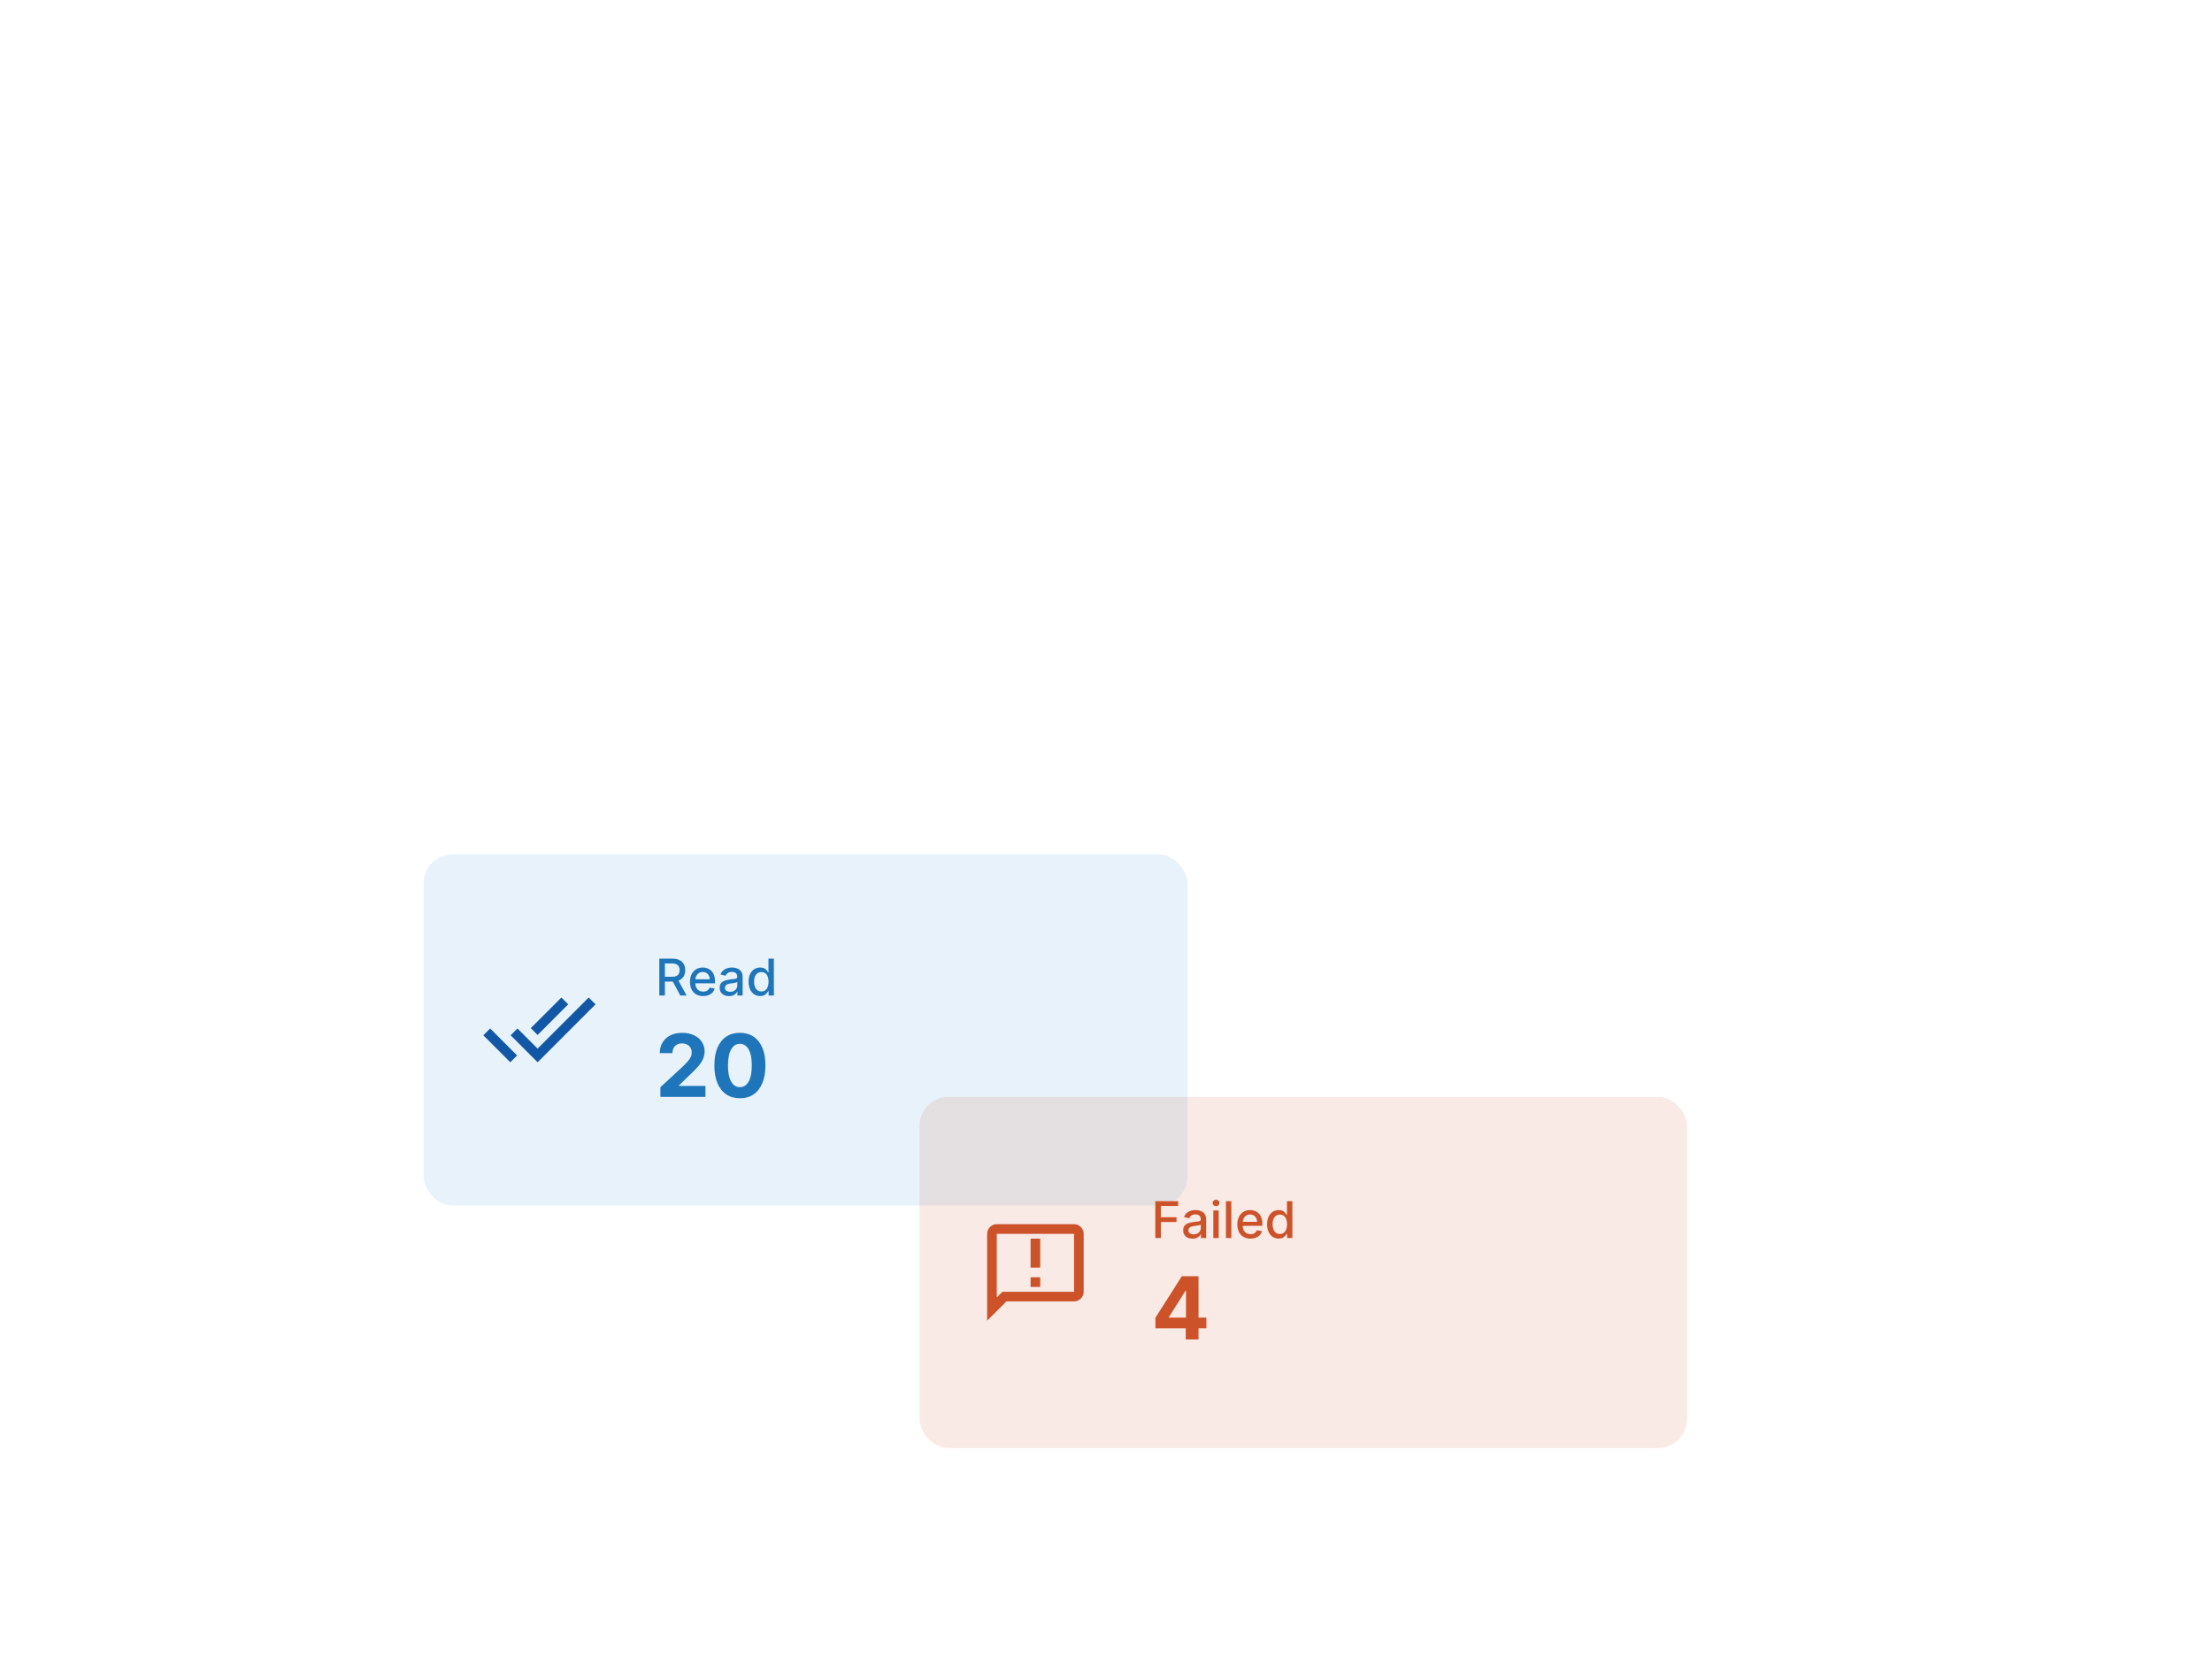 <svg width="611" height="458" viewBox="0 0 611 458" fill="none" xmlns="http://www.w3.org/2000/svg">
<rect x="117" y="236" width="211" height="97" rx="8" fill="#3892E0" fill-opacity="0.12"/>
<path d="M156.953 277.44L155.073 275.56L146.62 284.013L148.5 285.893L156.953 277.44ZM162.607 275.56L148.5 289.667L142.927 284.107L141.047 285.987L148.5 293.44L164.5 277.44L162.607 275.56ZM133.5 285.987L140.953 293.44L142.833 291.56L135.393 284.107L133.5 285.987Z" fill="#1157A6"/>
<path d="M182.119 275V264.818H185.748C186.537 264.818 187.191 264.954 187.712 265.226C188.235 265.498 188.626 265.874 188.885 266.354C189.143 266.832 189.273 267.384 189.273 268.01C189.273 268.633 189.142 269.182 188.88 269.656C188.621 270.126 188.23 270.492 187.707 270.754C187.186 271.016 186.532 271.147 185.743 271.147H182.994V269.825H185.604C186.101 269.825 186.505 269.753 186.817 269.611C187.132 269.468 187.362 269.261 187.508 268.989C187.654 268.718 187.727 268.391 187.727 268.01C187.727 267.625 187.652 267.292 187.503 267.011C187.357 266.729 187.127 266.513 186.812 266.364C186.5 266.212 186.091 266.136 185.584 266.136H183.655V275H182.119ZM187.145 270.406L189.661 275H187.911L185.445 270.406H187.145ZM194.218 275.154C193.466 275.154 192.818 274.993 192.274 274.672C191.734 274.347 191.316 273.891 191.021 273.305C190.73 272.715 190.584 272.024 190.584 271.232C190.584 270.449 190.73 269.76 191.021 269.163C191.316 268.567 191.727 268.101 192.254 267.766C192.785 267.432 193.405 267.264 194.114 267.264C194.545 267.264 194.962 267.335 195.367 267.478C195.771 267.621 196.134 267.844 196.455 268.149C196.777 268.454 197.03 268.85 197.216 269.337C197.402 269.821 197.494 270.41 197.494 271.102V271.629H191.424V270.516H196.038C196.038 270.125 195.958 269.778 195.799 269.477C195.64 269.172 195.416 268.931 195.128 268.756C194.843 268.58 194.508 268.492 194.124 268.492C193.706 268.492 193.342 268.595 193.03 268.8C192.722 269.003 192.483 269.268 192.314 269.596C192.148 269.921 192.066 270.274 192.066 270.655V271.525C192.066 272.035 192.155 272.469 192.334 272.827C192.516 273.185 192.77 273.459 193.095 273.648C193.419 273.833 193.799 273.926 194.233 273.926C194.515 273.926 194.772 273.886 195.004 273.807C195.236 273.724 195.436 273.601 195.605 273.439C195.774 273.277 195.904 273.076 195.993 272.837L197.4 273.091C197.287 273.505 197.085 273.868 196.794 274.18C196.505 274.488 196.142 274.728 195.705 274.901C195.271 275.07 194.775 275.154 194.218 275.154ZM201.366 275.169C200.882 275.169 200.445 275.08 200.054 274.901C199.663 274.718 199.353 274.455 199.124 274.11C198.899 273.765 198.786 273.343 198.786 272.842C198.786 272.411 198.869 272.057 199.034 271.778C199.2 271.5 199.424 271.28 199.706 271.117C199.987 270.955 200.302 270.832 200.65 270.749C200.998 270.666 201.353 270.603 201.714 270.56C202.172 270.507 202.543 270.464 202.828 270.431C203.113 270.395 203.32 270.337 203.449 270.257C203.578 270.178 203.643 270.048 203.643 269.869V269.835C203.643 269.4 203.52 269.064 203.275 268.825C203.033 268.587 202.672 268.467 202.191 268.467C201.691 268.467 201.297 268.578 201.008 268.8C200.723 269.019 200.526 269.263 200.417 269.531L199.02 269.213C199.185 268.749 199.427 268.375 199.745 268.089C200.067 267.801 200.436 267.592 200.854 267.463C201.272 267.33 201.711 267.264 202.172 267.264C202.476 267.264 202.8 267.301 203.141 267.374C203.486 267.443 203.807 267.572 204.105 267.761C204.407 267.95 204.654 268.22 204.846 268.572C205.038 268.92 205.135 269.372 205.135 269.929V275H203.683V273.956H203.623C203.527 274.148 203.383 274.337 203.191 274.523C202.998 274.708 202.752 274.862 202.45 274.985C202.148 275.108 201.787 275.169 201.366 275.169ZM201.689 273.976C202.1 273.976 202.452 273.895 202.743 273.732C203.038 273.57 203.262 273.358 203.414 273.096C203.57 272.831 203.648 272.547 203.648 272.246V271.261C203.595 271.314 203.492 271.364 203.34 271.411C203.191 271.454 203.02 271.492 202.828 271.525C202.636 271.555 202.448 271.583 202.266 271.609C202.084 271.633 201.931 271.652 201.809 271.669C201.52 271.705 201.257 271.767 201.018 271.853C200.783 271.939 200.594 272.063 200.451 272.226C200.312 272.385 200.243 272.597 200.243 272.862C200.243 273.23 200.378 273.509 200.65 273.697C200.922 273.883 201.268 273.976 201.689 273.976ZM209.973 275.149C209.357 275.149 208.807 274.992 208.323 274.677C207.842 274.359 207.464 273.906 207.189 273.32C206.917 272.73 206.781 272.022 206.781 271.197C206.781 270.371 206.919 269.665 207.194 269.079C207.472 268.492 207.854 268.043 208.338 267.732C208.821 267.42 209.37 267.264 209.983 267.264C210.457 267.264 210.838 267.344 211.127 267.503C211.418 267.659 211.644 267.841 211.803 268.05C211.965 268.259 212.091 268.442 212.181 268.602H212.27V264.818H213.757V275H212.305V273.812H212.181C212.091 273.974 211.962 274.16 211.793 274.369C211.627 274.577 211.398 274.76 211.107 274.915C210.815 275.071 210.437 275.149 209.973 275.149ZM210.301 273.881C210.729 273.881 211.09 273.769 211.385 273.543C211.683 273.315 211.909 272.998 212.061 272.594C212.217 272.189 212.295 271.719 212.295 271.182C212.295 270.652 212.219 270.187 212.066 269.79C211.914 269.392 211.69 269.082 211.395 268.86C211.1 268.638 210.735 268.527 210.301 268.527C209.854 268.527 209.481 268.643 209.183 268.875C208.884 269.107 208.659 269.424 208.507 269.825C208.357 270.226 208.283 270.678 208.283 271.182C208.283 271.692 208.359 272.151 208.512 272.559C208.664 272.967 208.889 273.29 209.188 273.528C209.489 273.764 209.86 273.881 210.301 273.881Z" fill="#1E75BA"/>
<path d="M182.415 303V300.341L188.628 294.588C189.156 294.077 189.599 293.616 189.957 293.207C190.321 292.798 190.597 292.398 190.784 292.006C190.972 291.608 191.065 291.179 191.065 290.719C191.065 290.207 190.949 289.767 190.716 289.398C190.483 289.023 190.165 288.736 189.761 288.537C189.358 288.332 188.901 288.23 188.389 288.23C187.855 288.23 187.389 288.338 186.991 288.554C186.594 288.77 186.287 289.08 186.071 289.483C185.855 289.886 185.747 290.366 185.747 290.923H182.244C182.244 289.781 182.503 288.79 183.02 287.949C183.537 287.108 184.261 286.457 185.193 285.997C186.125 285.537 187.199 285.307 188.415 285.307C189.665 285.307 190.753 285.528 191.679 285.972C192.611 286.409 193.335 287.017 193.852 287.795C194.369 288.574 194.628 289.466 194.628 290.472C194.628 291.131 194.497 291.781 194.236 292.423C193.98 293.065 193.523 293.778 192.864 294.562C192.205 295.341 191.276 296.276 190.077 297.366L187.528 299.864V299.983H194.858V303H182.415ZM204.376 303.384C202.91 303.378 201.648 303.017 200.592 302.301C199.54 301.585 198.731 300.548 198.163 299.19C197.6 297.832 197.322 296.199 197.327 294.29C197.327 292.386 197.609 290.764 198.171 289.423C198.739 288.082 199.549 287.062 200.6 286.364C201.657 285.659 202.915 285.307 204.376 285.307C205.836 285.307 207.092 285.659 208.143 286.364C209.2 287.068 210.012 288.091 210.58 289.432C211.148 290.767 211.43 292.386 211.424 294.29C211.424 296.205 211.14 297.841 210.572 299.199C210.009 300.557 209.202 301.594 208.151 302.31C207.1 303.026 205.842 303.384 204.376 303.384ZM204.376 300.324C205.376 300.324 206.174 299.821 206.771 298.815C207.367 297.81 207.663 296.301 207.657 294.29C207.657 292.966 207.521 291.864 207.248 290.983C206.981 290.102 206.6 289.44 206.106 288.997C205.617 288.554 205.04 288.332 204.376 288.332C203.381 288.332 202.586 288.83 201.989 289.824C201.393 290.818 201.092 292.307 201.086 294.29C201.086 295.631 201.219 296.75 201.487 297.648C201.759 298.54 202.143 299.21 202.637 299.659C203.131 300.102 203.711 300.324 204.376 300.324Z" fill="#1E75BA"/>
<rect x="254" y="303" width="212" height="97" rx="8" fill="#CC5229" fill-opacity="0.12"/>
<path d="M296.667 338.167H275.333C273.867 338.167 272.667 339.367 272.667 340.833V364.833L278 359.5H296.667C298.133 359.5 299.333 358.3 299.333 356.833V340.833C299.333 339.367 298.133 338.167 296.667 338.167ZM296.667 356.833H276.893L275.333 358.393V340.833H296.667V356.833ZM284.667 342.167H287.333V350.167H284.667V342.167ZM284.667 352.833H287.333V355.5H284.667V352.833Z" fill="#CC5229"/>
<path d="M319.119 342V331.818H325.433V333.141H320.655V336.243H324.98V337.56H320.655V342H319.119ZM329.397 342.169C328.913 342.169 328.476 342.08 328.085 341.901C327.694 341.718 327.384 341.455 327.155 341.11C326.93 340.765 326.817 340.343 326.817 339.842C326.817 339.411 326.9 339.057 327.066 338.778C327.231 338.5 327.455 338.28 327.737 338.117C328.019 337.955 328.333 337.832 328.681 337.749C329.029 337.666 329.384 337.603 329.745 337.56C330.203 337.507 330.574 337.464 330.859 337.431C331.144 337.395 331.351 337.337 331.48 337.257C331.61 337.178 331.674 337.048 331.674 336.869V336.835C331.674 336.4 331.552 336.064 331.306 335.825C331.065 335.587 330.703 335.467 330.223 335.467C329.722 335.467 329.328 335.578 329.039 335.8C328.754 336.019 328.557 336.263 328.448 336.531L327.051 336.213C327.217 335.749 327.458 335.375 327.777 335.089C328.098 334.801 328.468 334.592 328.885 334.463C329.303 334.33 329.742 334.264 330.203 334.264C330.508 334.264 330.831 334.301 331.172 334.374C331.517 334.443 331.838 334.572 332.137 334.761C332.438 334.95 332.685 335.22 332.877 335.572C333.07 335.92 333.166 336.372 333.166 336.929V342H331.714V340.956H331.654C331.558 341.148 331.414 341.337 331.222 341.523C331.03 341.708 330.783 341.862 330.481 341.985C330.18 342.108 329.818 342.169 329.397 342.169ZM329.721 340.976C330.132 340.976 330.483 340.895 330.775 340.732C331.069 340.57 331.293 340.358 331.446 340.096C331.601 339.831 331.679 339.547 331.679 339.246V338.261C331.626 338.314 331.524 338.364 331.371 338.411C331.222 338.454 331.051 338.492 330.859 338.525C330.667 338.555 330.48 338.583 330.297 338.609C330.115 338.633 329.962 338.652 329.84 338.669C329.551 338.705 329.288 338.767 329.049 338.853C328.814 338.939 328.625 339.063 328.483 339.226C328.343 339.385 328.274 339.597 328.274 339.862C328.274 340.23 328.41 340.509 328.681 340.697C328.953 340.883 329.3 340.976 329.721 340.976ZM335.146 342V334.364H336.632V342H335.146ZM335.896 333.185C335.638 333.185 335.416 333.099 335.23 332.927C335.048 332.751 334.957 332.542 334.957 332.3C334.957 332.055 335.048 331.846 335.23 331.674C335.416 331.498 335.638 331.411 335.896 331.411C336.155 331.411 336.375 331.498 336.558 331.674C336.743 331.846 336.836 332.055 336.836 332.3C336.836 332.542 336.743 332.751 336.558 332.927C336.375 333.099 336.155 333.185 335.896 333.185ZM340.119 331.818V342H338.632V331.818H340.119ZM345.41 342.154C344.657 342.154 344.009 341.993 343.466 341.672C342.925 341.347 342.508 340.891 342.213 340.305C341.921 339.715 341.775 339.024 341.775 338.232C341.775 337.449 341.921 336.76 342.213 336.163C342.508 335.567 342.919 335.101 343.446 334.766C343.976 334.432 344.596 334.264 345.305 334.264C345.736 334.264 346.154 334.335 346.558 334.478C346.962 334.621 347.325 334.844 347.647 335.149C347.968 335.454 348.222 335.85 348.407 336.337C348.593 336.821 348.686 337.41 348.686 338.102V338.629H342.616V337.516H347.229C347.229 337.125 347.15 336.778 346.991 336.477C346.831 336.172 346.608 335.931 346.319 335.756C346.034 335.58 345.7 335.492 345.315 335.492C344.898 335.492 344.533 335.595 344.221 335.8C343.913 336.003 343.675 336.268 343.506 336.596C343.34 336.921 343.257 337.274 343.257 337.655V338.525C343.257 339.035 343.346 339.469 343.525 339.827C343.708 340.185 343.961 340.459 344.286 340.648C344.611 340.833 344.99 340.926 345.425 340.926C345.706 340.926 345.963 340.886 346.195 340.807C346.427 340.724 346.628 340.601 346.797 340.439C346.966 340.277 347.095 340.076 347.184 339.837L348.591 340.091C348.479 340.505 348.277 340.868 347.985 341.18C347.697 341.488 347.334 341.728 346.896 341.901C346.462 342.07 345.966 342.154 345.41 342.154ZM353.194 342.149C352.577 342.149 352.027 341.992 351.543 341.677C351.063 341.359 350.685 340.906 350.41 340.32C350.138 339.73 350.002 339.022 350.002 338.197C350.002 337.371 350.14 336.665 350.415 336.079C350.693 335.492 351.074 335.043 351.558 334.732C352.042 334.42 352.591 334.264 353.204 334.264C353.678 334.264 354.059 334.344 354.347 334.503C354.639 334.659 354.864 334.841 355.023 335.05C355.186 335.259 355.312 335.442 355.401 335.602H355.491V331.818H356.977V342H355.526V340.812H355.401C355.312 340.974 355.183 341.16 355.013 341.369C354.848 341.577 354.619 341.76 354.327 341.915C354.036 342.071 353.658 342.149 353.194 342.149ZM353.522 340.881C353.95 340.881 354.311 340.769 354.606 340.543C354.904 340.315 355.129 339.998 355.282 339.594C355.438 339.189 355.516 338.719 355.516 338.182C355.516 337.652 355.439 337.187 355.287 336.79C355.134 336.392 354.911 336.082 354.616 335.86C354.321 335.638 353.956 335.527 353.522 335.527C353.075 335.527 352.702 335.643 352.403 335.875C352.105 336.107 351.88 336.424 351.727 336.825C351.578 337.226 351.504 337.678 351.504 338.182C351.504 338.692 351.58 339.151 351.732 339.559C351.885 339.967 352.11 340.29 352.408 340.528C352.71 340.764 353.081 340.881 353.522 340.881Z" fill="#CC5229"/>
<path d="M319.151 366.932V364.026L326.438 352.545H328.943V356.568H327.46L322.866 363.838V363.974H333.222V366.932H319.151ZM327.528 370V366.045L327.597 364.759V352.545H331.057V370H327.528Z" fill="#CC5229"/>
</svg>
